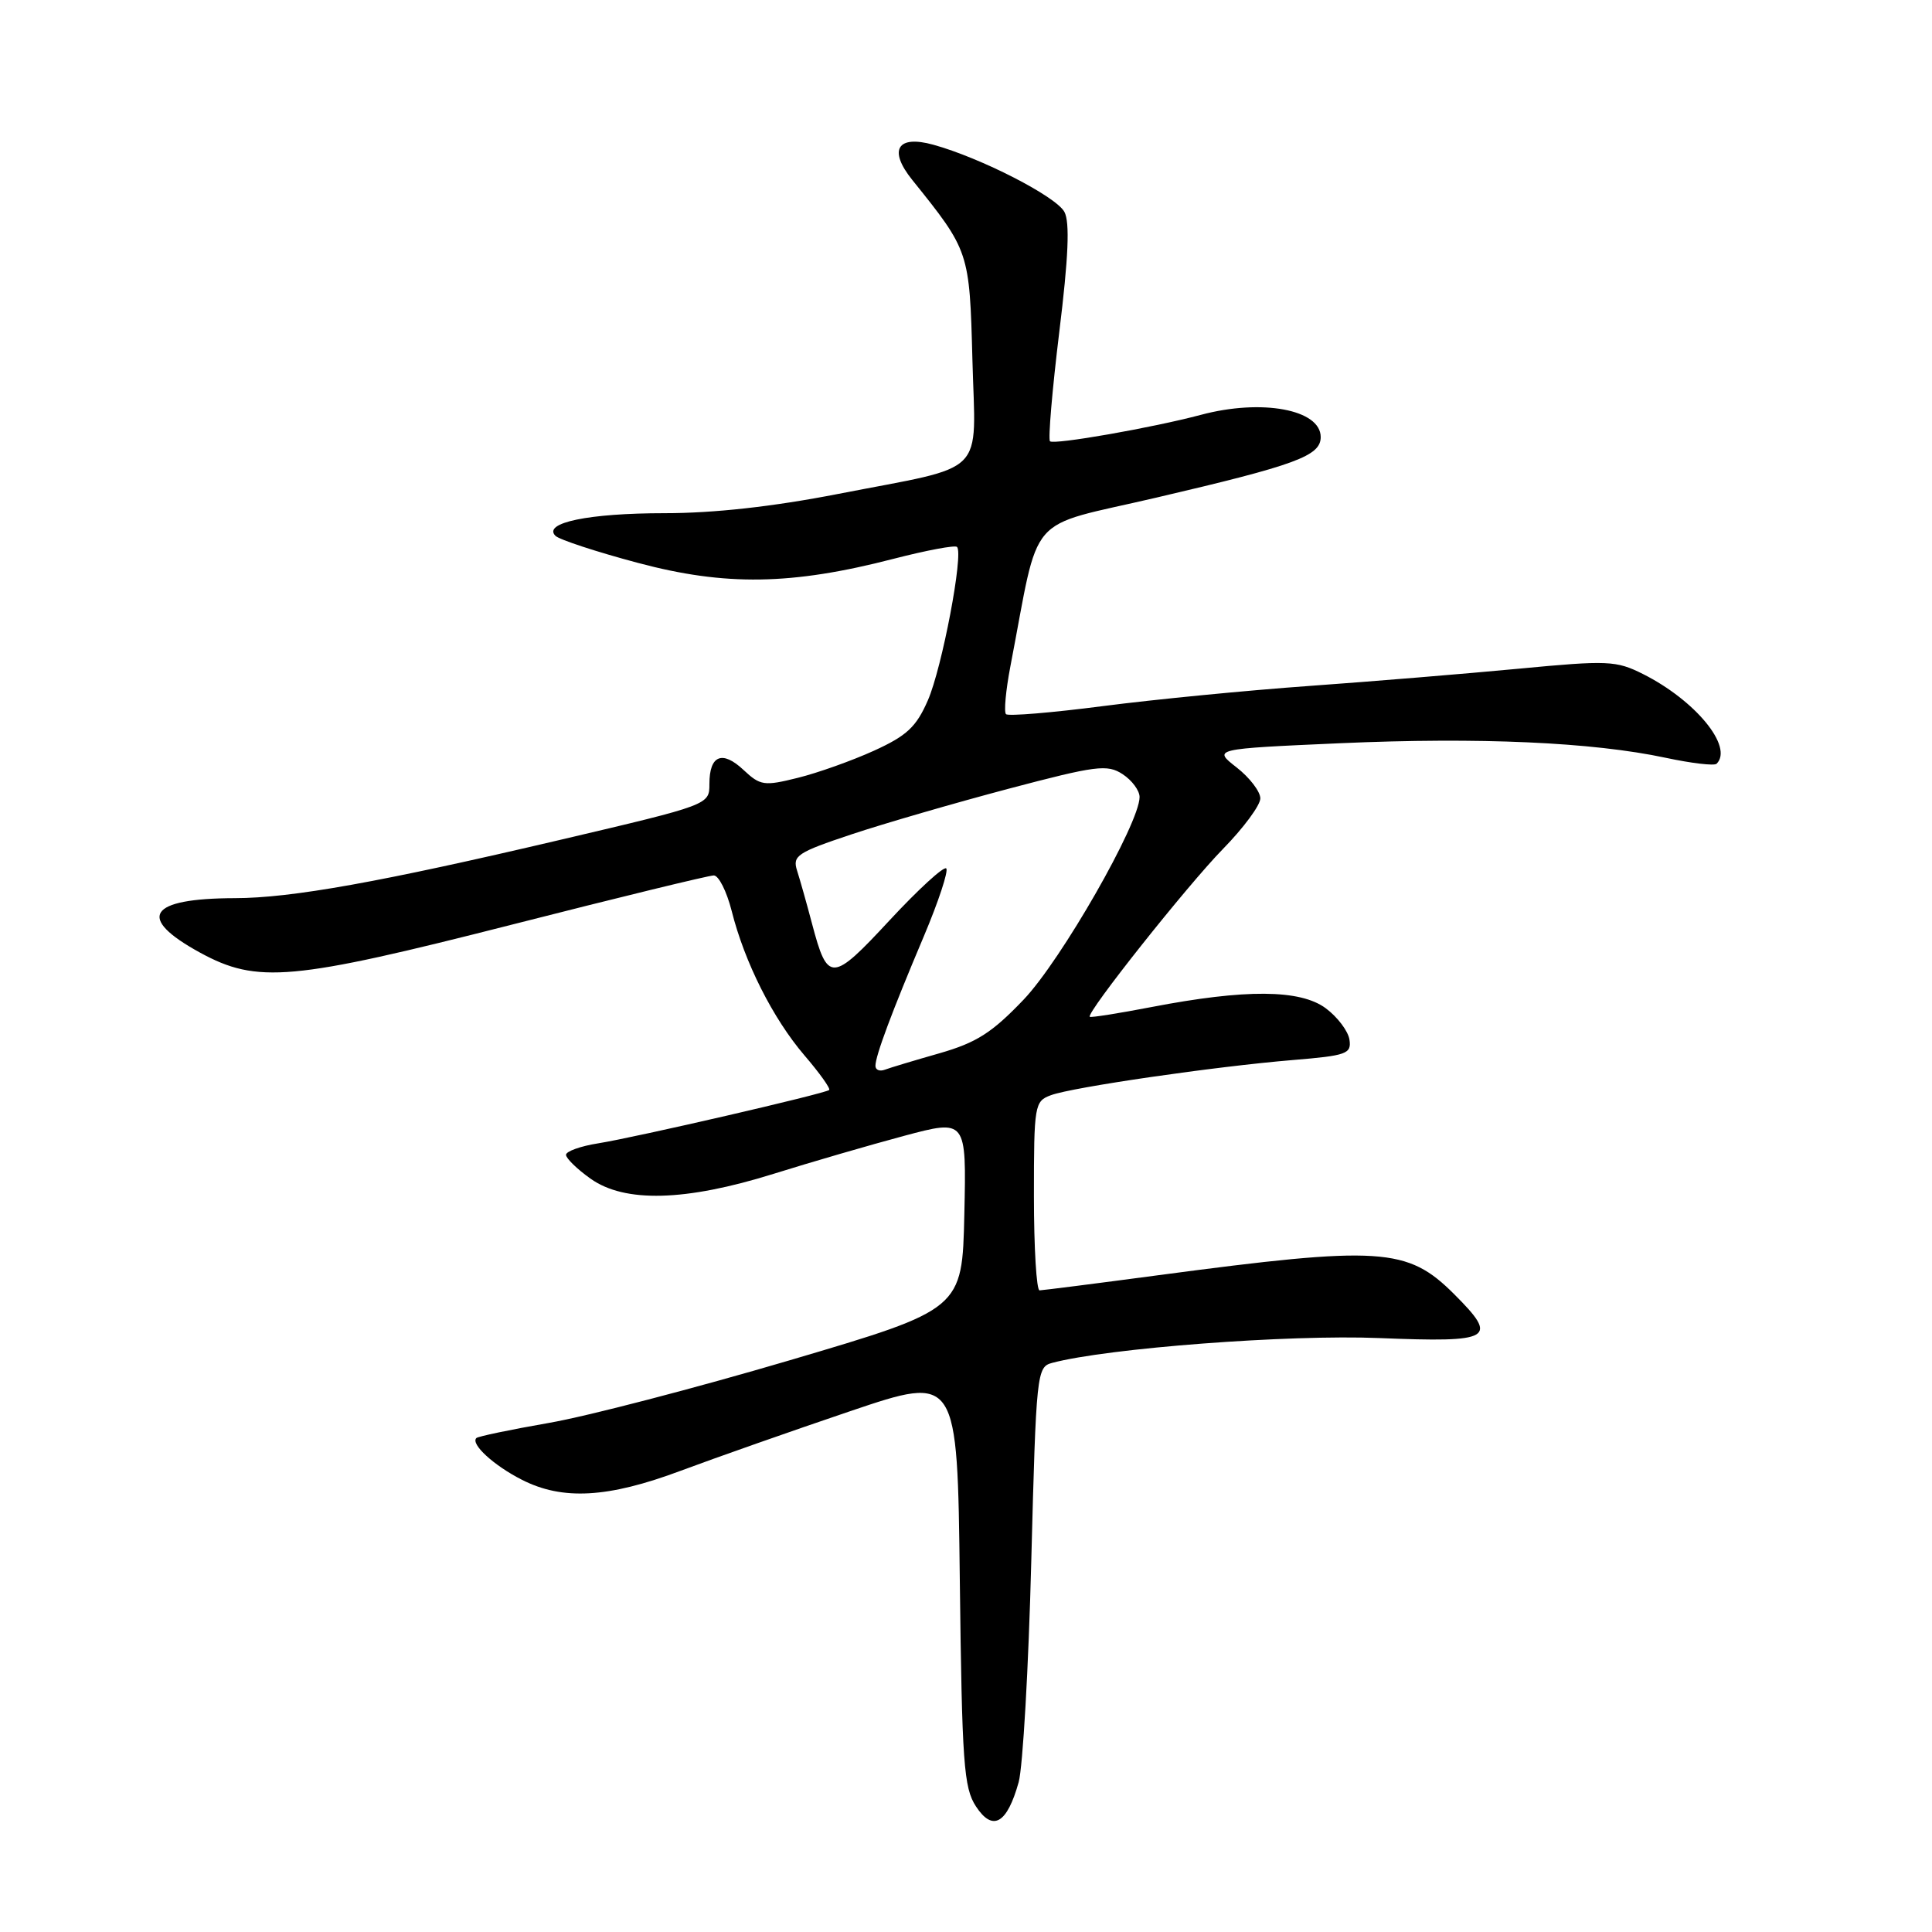 <?xml version="1.0" encoding="UTF-8" standalone="no"?>
<!DOCTYPE svg PUBLIC "-//W3C//DTD SVG 1.1//EN" "http://www.w3.org/Graphics/SVG/1.1/DTD/svg11.dtd" >
<svg xmlns="http://www.w3.org/2000/svg" xmlns:xlink="http://www.w3.org/1999/xlink" version="1.1" viewBox="0 0 256 256">
 <g >
 <path fill="currentColor"
d=" M 134.98 236.14 C 135.53 234.14 136.29 220.95 136.65 206.83 C 137.30 181.89 137.38 181.13 139.41 180.59 C 146.74 178.64 170.77 176.81 182.75 177.30 C 197.78 177.90 198.62 177.42 192.69 171.49 C 186.48 165.28 182.96 165.06 153.50 168.97 C 145.25 170.07 138.16 170.97 137.75 170.98 C 137.34 170.99 137.00 165.36 137.00 158.48 C 137.00 146.40 137.08 145.92 139.25 145.12 C 142.10 144.06 161.04 141.31 171.31 140.46 C 178.45 139.87 179.09 139.64 178.81 137.76 C 178.64 136.63 177.23 134.76 175.67 133.60 C 172.28 131.09 165.04 131.04 152.57 133.44 C 148.21 134.28 144.53 134.86 144.40 134.73 C 143.90 134.23 157.34 117.30 162.07 112.47 C 164.78 109.70 167.00 106.70 167.00 105.79 C 167.00 104.89 165.59 103.04 163.86 101.69 C 160.71 99.23 160.71 99.23 177.60 98.48 C 195.99 97.67 211.01 98.34 220.71 100.41 C 224.13 101.14 227.17 101.50 227.46 101.20 C 229.71 98.96 224.66 92.81 217.70 89.31 C 214.15 87.53 213.08 87.48 201.20 88.61 C 194.21 89.27 181.75 90.30 173.50 90.89 C 165.25 91.48 152.95 92.68 146.16 93.56 C 139.38 94.44 133.59 94.92 133.30 94.63 C 133.01 94.34 133.27 91.49 133.88 88.30 C 137.89 67.48 135.68 70.04 153.21 65.94 C 171.75 61.61 175.00 60.42 175.00 57.91 C 175.00 54.26 167.19 52.81 159.12 54.97 C 152.74 56.67 139.63 58.97 139.13 58.47 C 138.87 58.20 139.42 51.69 140.36 43.99 C 141.58 34.07 141.77 29.44 141.04 28.08 C 139.94 26.03 129.97 20.92 123.68 19.18 C 118.89 17.85 117.68 19.86 120.87 23.83 C 128.45 33.26 128.47 33.32 128.85 47.66 C 129.26 63.37 131.08 61.55 111.05 65.45 C 102.43 67.13 94.61 68.00 88.06 68.00 C 78.01 68.00 71.87 69.27 73.60 71.00 C 74.10 71.50 79.02 73.12 84.51 74.58 C 96.11 77.68 104.90 77.54 118.42 74.04 C 122.77 72.92 126.54 72.21 126.81 72.47 C 127.70 73.36 124.83 88.48 122.95 92.79 C 121.41 96.33 120.16 97.49 115.79 99.48 C 112.88 100.80 108.34 102.42 105.70 103.07 C 101.25 104.18 100.74 104.10 98.53 102.03 C 95.70 99.37 94.00 100.07 94.00 103.88 C 94.00 106.64 94.00 106.64 74.25 111.28 C 50.46 116.87 38.62 119.00 31.12 119.01 C 19.63 119.04 18.01 121.58 26.51 126.23 C 34.10 130.37 38.62 129.96 67.94 122.49 C 81.94 118.92 93.92 116.00 94.58 116.00 C 95.23 116.00 96.29 118.11 96.95 120.70 C 98.66 127.51 102.41 134.95 106.59 139.84 C 108.60 142.18 110.07 144.24 109.87 144.43 C 109.33 144.91 84.26 150.70 79.25 151.50 C 76.91 151.87 75.00 152.56 75.00 153.02 C 75.00 153.48 76.46 154.91 78.25 156.18 C 82.77 159.40 90.81 159.19 102.50 155.54 C 107.45 153.99 115.23 151.73 119.78 150.51 C 128.06 148.30 128.06 148.30 127.78 160.89 C 127.50 173.49 127.50 173.49 104.69 180.23 C 92.15 183.93 77.75 187.68 72.70 188.55 C 67.65 189.43 63.34 190.33 63.12 190.55 C 62.33 191.34 65.42 194.18 69.14 196.07 C 74.54 198.83 80.56 198.49 90.18 194.89 C 94.76 193.18 104.88 189.62 112.68 186.98 C 126.86 182.19 126.86 182.19 127.18 209.39 C 127.47 233.66 127.70 236.89 129.32 239.36 C 131.54 242.75 133.44 241.67 134.98 236.14 Z  M 116.00 141.23 C 116.00 139.91 118.13 134.19 122.41 124.07 C 124.37 119.43 125.70 115.38 125.38 115.07 C 125.05 114.76 121.68 117.85 117.88 121.94 C 110.22 130.20 109.67 130.22 107.60 122.40 C 106.89 119.70 105.99 116.53 105.61 115.34 C 104.99 113.39 105.65 112.95 112.82 110.56 C 117.17 109.11 126.52 106.40 133.61 104.52 C 145.27 101.44 146.71 101.25 148.75 102.58 C 149.99 103.39 151.00 104.75 151.00 105.61 C 151.00 109.08 140.62 127.22 135.65 132.44 C 131.44 136.85 129.40 138.15 124.50 139.56 C 121.20 140.50 117.94 141.48 117.25 141.74 C 116.56 142.00 116.00 141.77 116.00 141.23 Z "/>
</g>
</svg>